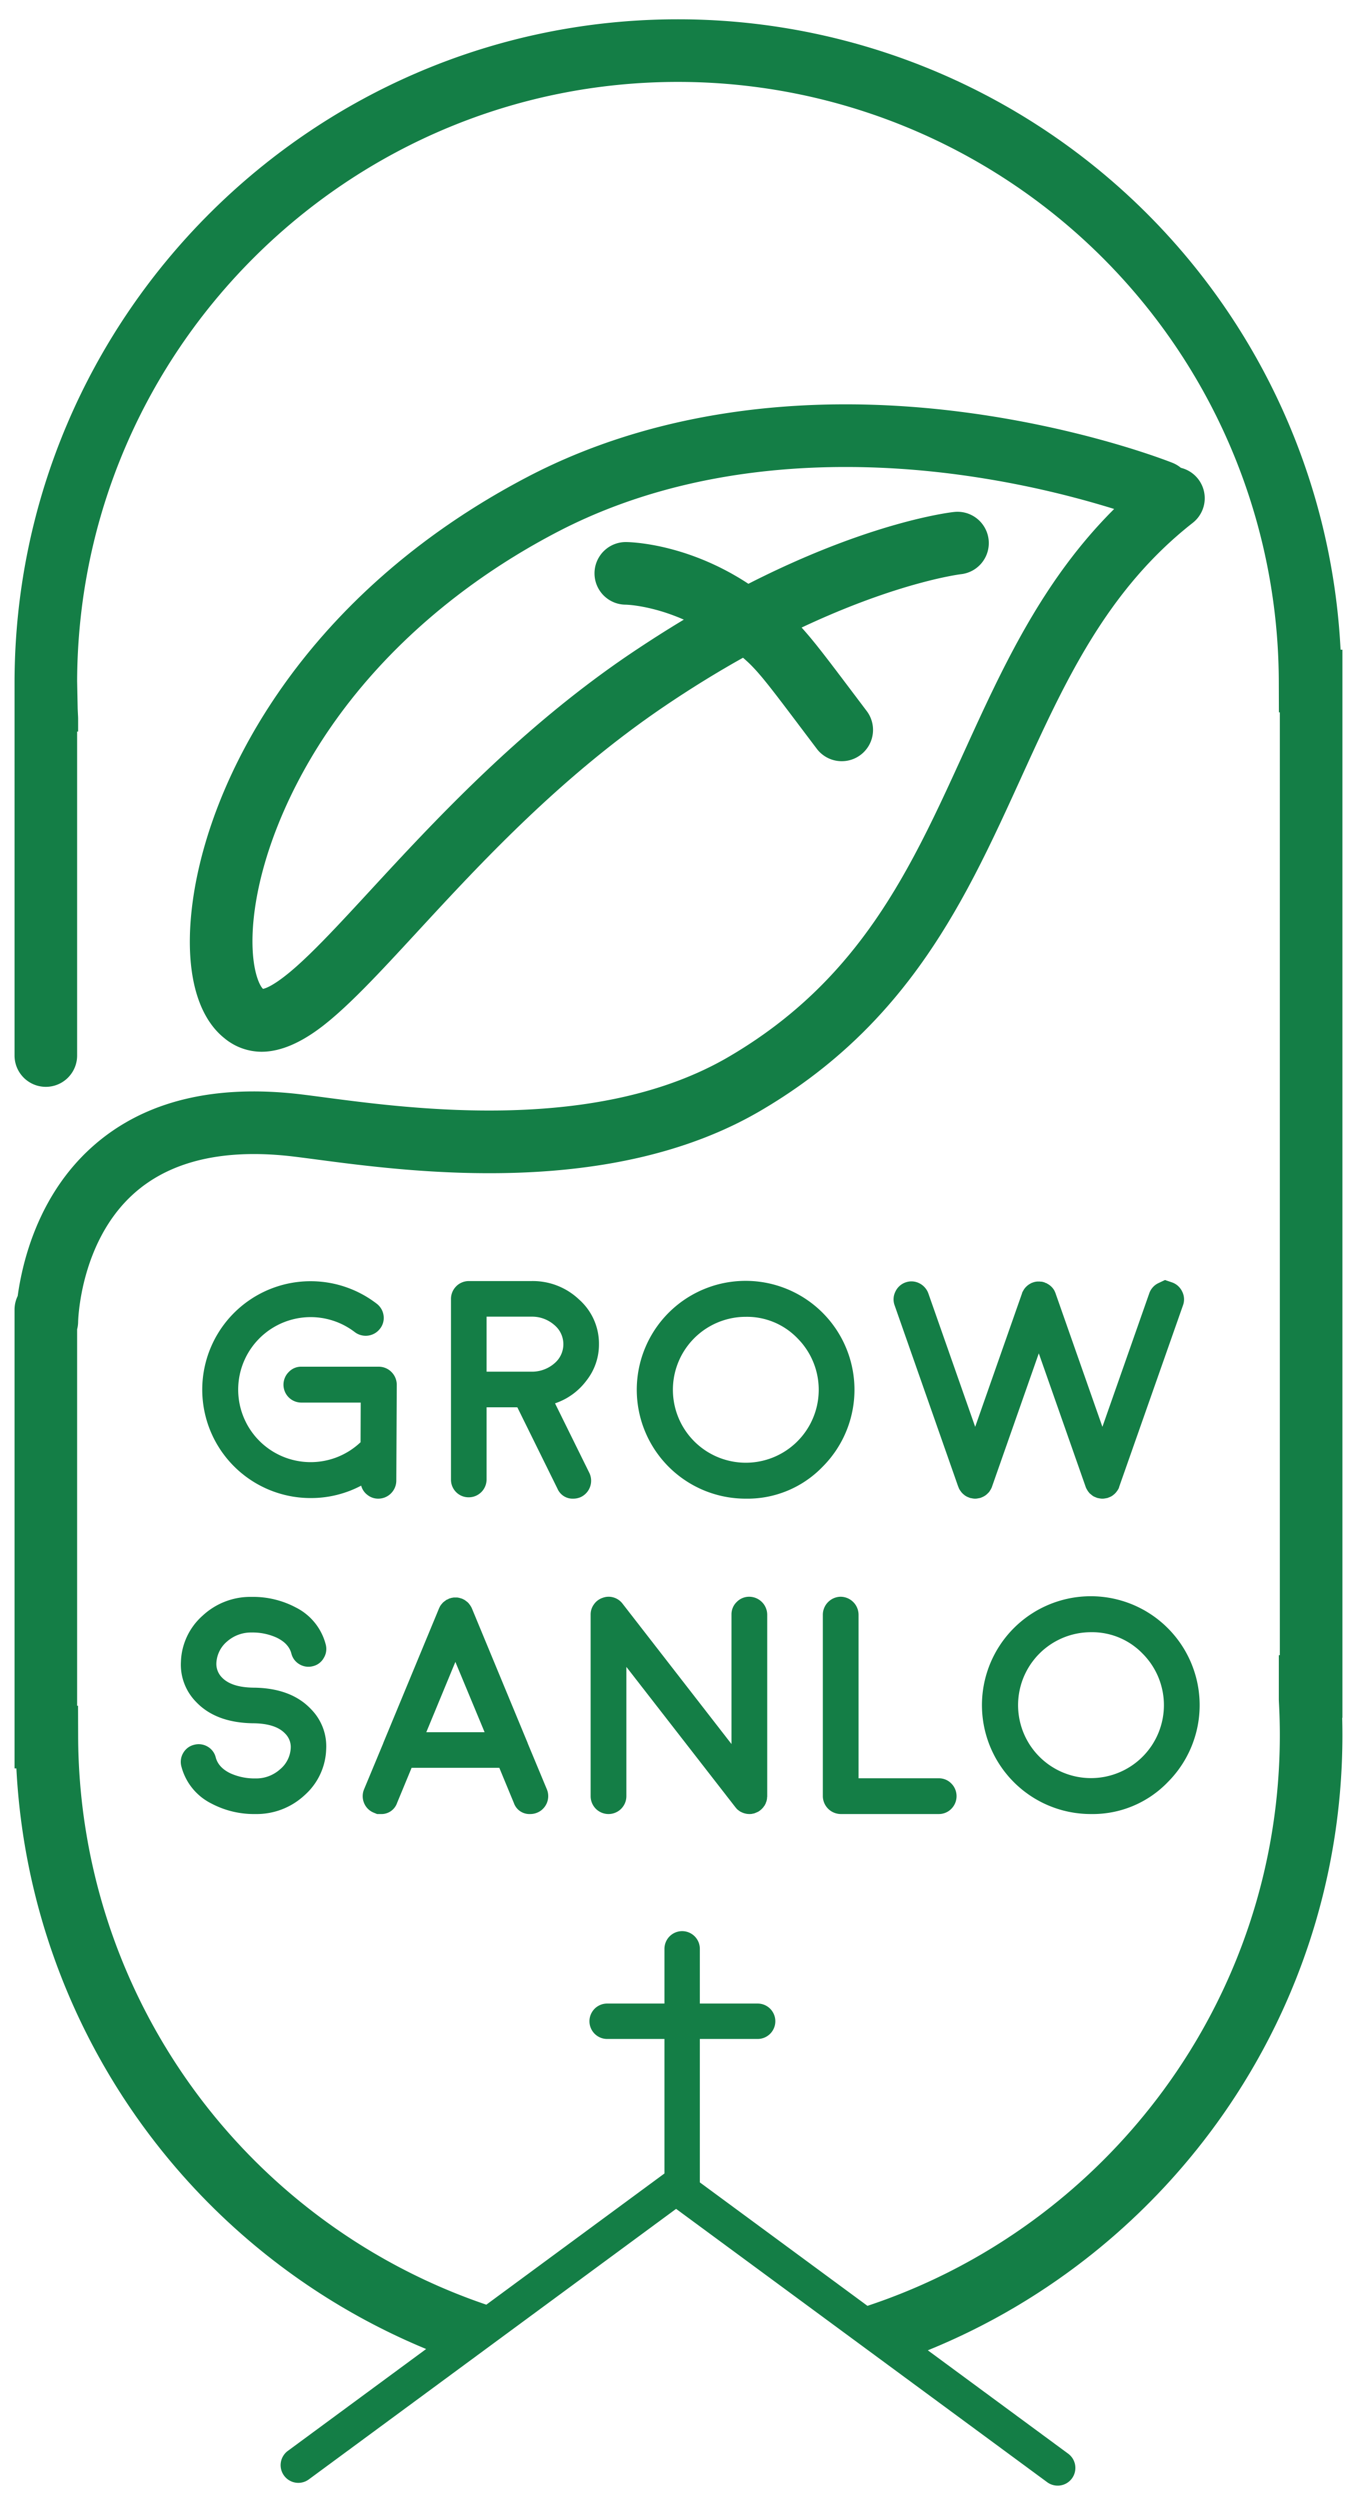 <svg id="Layer_1" data-name="Layer 1" xmlns="http://www.w3.org/2000/svg" viewBox="0 0 421.333 778.139"><defs><style>.cls-1{fill:#147e46;}</style></defs><title>grow-logo</title><path class="cls-1" d="M96.764,466.267a33.747,33.747,0,1,1,20.517-60.513,5.517,5.517,0,0,1,2.17,3.727,5.395,5.395,0,0,1-1.132,4.103,5.622,5.622,0,0,1-7.83,1.038,22.569,22.569,0,1,0,1.462,34.572c.062-.061.173-.156.331-.282l.047-12.358H93.887a5.569,5.569,0,0,1-3.962-9.526,5.3,5.3,0,0,1,3.962-1.651h24.054a5.638,5.638,0,0,1,5.613,5.612l-.142,29.903a5.637,5.637,0,0,1-5.565,5.565H117.8a5.373,5.373,0,0,1-3.396-1.179,5.302,5.302,0,0,1-1.934-2.877A33.454,33.454,0,0,1,96.764,466.267Z"/><path class="cls-1" d="M186.52,418.395a18.08,18.08,0,0,1-3.868,11.272,20.243,20.243,0,0,1-9.81,7.121l10.707,21.697a5.62,5.62,0,0,1-2.547,7.404,5.611,5.611,0,0,1-2.453.566,5.128,5.128,0,0,1-4.953-3.112l-12.498-25.328h-9.575v22.498a5.555,5.555,0,0,1-5.565,5.518,5.475,5.475,0,0,1-5.519-5.518v-56.222a5.556,5.556,0,0,1,5.519-5.565h19.526a20.927,20.927,0,0,1,14.857,5.753A18.329,18.329,0,0,1,186.52,418.395Zm-20.658,8.536a10.62,10.62,0,0,0,6.791-2.594,7.764,7.764,0,0,0-.141-12.026,10.453,10.453,0,0,0-7.028-2.501h-13.961v17.121Z"/><path class="cls-1" d="M232.223,466.456a33.897,33.897,0,1,1,23.961-9.952A32.503,32.503,0,0,1,232.223,466.456Zm0-56.599a22.706,22.706,0,1,0,16.084,6.65A21.852,21.852,0,0,0,232.223,409.858Z"/><path class="cls-1" d="M364.996,399.151a5.486,5.486,0,0,1,3.16,2.878,5.387,5.387,0,0,1,.235,4.245l-19.856,56.457v.047a4.217,4.217,0,0,1-.283.707c-.063.064-.094.111-.094.142a4.154,4.154,0,0,1-.426.613c.064-.095.032-.047-.093.141a5.334,5.334,0,0,1-.425.472c-.095.095-.126.127-.095.095q-.283.237-.566.472c.031-.03-.016,0-.142.095a5.115,5.115,0,0,1-.564.33c-.095.032-.126.047-.095.047q-.331.142-.613.236c-.126.064-.143.079-.048.048a3.456,3.456,0,0,1-.659.141c-.253.064-.331.079-.236.047a4.291,4.291,0,0,1-1.793,0c.095.032.017.017-.236-.047a2.543,2.543,0,0,1-.612-.141c.062.031.031.016-.095-.048a4.219,4.219,0,0,1-.566-.236l-.142-.047a5.116,5.116,0,0,1-.565-.33.043.043,0,0,0-.048-.047l-.047-.048a4.292,4.292,0,0,1-.566-.472c0,.032-.047,0-.142-.095a3.346,3.346,0,0,1-.425-.518l-.093-.095q-.191-.283-.379-.613a.6.6,0,0,0-.093-.142q-.189-.377-.331-.707v-.047l-14.574-41.506-14.574,41.506v.047c-.094.221-.205.456-.33.707a.518.518,0,0,1-.095.142q-.189.331-.377.613c.062-.095.03-.047-.095.141-.157.159-.314.316-.471.472-.095.095-.127.127-.095.095a4.427,4.427,0,0,1-.566.472c.062-.03.017,0-.142.095a4.967,4.967,0,0,1-.566.33c-.093.032-.126.047-.093.047-.221.095-.41.174-.566.236-.158.064-.189.079-.095.048a3.479,3.479,0,0,1-.661.141c-.219.064-.299.079-.235.047a3.809,3.809,0,0,1-.849.095,4.019,4.019,0,0,1-.895-.095c.093.032.015.017-.236-.047a3.468,3.468,0,0,1-.66-.141c.094.031.078.016-.047-.048q-.284-.094-.613-.236c.03,0,0-.015-.095-.047a5.221,5.221,0,0,1-.566-.33.139.139,0,0,0-.094-.047.043.043,0,0,0-.047-.048c-.19-.156-.377-.314-.566-.472.03.032,0,0-.095-.095q-.236-.234-.472-.518l-.047-.095a4.149,4.149,0,0,1-.425-.613.544.544,0,0,0-.095-.142,4.052,4.052,0,0,1-.282-.707l-.047-.047-19.811-56.457a5.392,5.392,0,0,1,.236-4.245,5.483,5.483,0,0,1,3.16-2.878,5.398,5.398,0,0,1,4.245.236,5.667,5.667,0,0,1,2.877,3.207l14.574,41.506,14.573-41.506v-.047a1.38,1.38,0,0,0,.095-.282c.095-.189.125-.268.095-.236.03,0,.078-.063.142-.19a5.043,5.043,0,0,1,.943-1.32,5.869,5.869,0,0,1,1.415-1.038c.125-.063.173-.094.141-.094l.236-.094a1.306,1.306,0,0,1,.283-.094c-.031,0-.016-.015.047-.048-.031.033.032.016.19-.047a1.422,1.422,0,0,0,.282-.095,1.276,1.276,0,0,0,.283-.046.773.773,0,0,1,.235-.048,1.931,1.931,0,0,0,.33-.047h.756a1.416,1.416,0,0,1,.329.047h.236a1.985,1.985,0,0,1,.33.048l.189.046a3.069,3.069,0,0,0,.377.095.041.041,0,0,0,.047.047h.094v.048h.048c.062.031.157.078.283.141l.235.047.19.142a5.248,5.248,0,0,1,1.367.99,5.37,5.37,0,0,1,.943,1.274l.095.236.095.188c.061.158.109.267.141.33v.047l14.574,41.506,14.574-41.506a5.481,5.481,0,0,1,2.83-3.207q2.076-.99,2.075-.99S363.517,398.649,364.996,399.151Z"/><path class="cls-1" d="M101.575,544.477a19.957,19.957,0,0,1-6.745,14.292,21.912,21.912,0,0,1-15.281,5.848,28.391,28.391,0,0,1-13.772-3.302,17.888,17.888,0,0,1-9.292-11.508,5.449,5.449,0,0,1,.566-4.198,5.351,5.351,0,0,1,3.396-2.547,5.448,5.448,0,0,1,4.198.566,5.354,5.354,0,0,1,2.547,3.396q.849,3.161,4.623,4.952a18.36,18.36,0,0,0,7.735,1.557,11.102,11.102,0,0,0,7.593-2.782,9.178,9.178,0,0,0,3.396-6.793,5.85,5.85,0,0,0-1.745-4.386q-2.925-3.113-9.811-3.207h-.236q-11.556-.188-17.687-6.65a16.504,16.504,0,0,1-4.717-12.498,20.004,20.004,0,0,1,6.745-14.34,21.805,21.805,0,0,1,15.282-5.848,28.406,28.406,0,0,1,13.772,3.302,17.886,17.886,0,0,1,9.291,11.508,5.331,5.331,0,0,1-.613,4.198,5.191,5.191,0,0,1-3.349,2.547,5.448,5.448,0,0,1-4.198-.567,5.353,5.353,0,0,1-2.547-3.396q-.849-3.16-4.669-4.952a18.046,18.046,0,0,0-7.688-1.557,11.274,11.274,0,0,0-7.642,2.782,9.34,9.34,0,0,0-3.348,6.791,5.997,5.997,0,0,0,1.745,4.435q2.925,3.066,9.811,3.16h.236q11.556.189,17.688,6.697A16.424,16.424,0,0,1,101.575,544.477Z"/><path class="cls-1" d="M116.385,564.192a5.464,5.464,0,0,1-3.019-3.019,5.522,5.522,0,0,1,0-4.244l5.991-14.386v-.048l17.357-41.883a3.32,3.32,0,0,1,.236-.472l.094-.236a2.7,2.7,0,0,1,.189-.235.71.71,0,0,1,.141-.236c.095-.094.157-.156.189-.188,0-.031.047-.095.142-.19.125-.125.189-.204.189-.235a1.542,1.542,0,0,1,.189-.142c.125-.125.204-.19.236-.19-.031,0,.031-.046.189-.141a2.894,2.894,0,0,0,.236-.189l.189-.143a1.059,1.059,0,0,1,.283-.141c.062-.03.172-.078.33-.142.157-.095.204-.125.142-.095l.188-.095a1.444,1.444,0,0,0,.33-.093,2.043,2.043,0,0,0,.33-.095l.189-.048a2.005,2.005,0,0,0,.33-.047l.236-.047h1.084l.283.047.236.047a1.097,1.097,0,0,1,.33.095c.189.031.251.048.189.048a3.753,3.753,0,0,1,1.038.424c-.032-.03.031,0,.189.095a1.959,1.959,0,0,1,.283.189l.189.142c.125.095.204.157.236.188.031,0,.094.048.189.143a.965.965,0,0,0,.236.189c0,.031.047.095.141.188.126.127.189.205.189.236l.142.188c.124.127.189.206.189.236a.69.69,0,0,0,.141.235.703.703,0,0,1,.142.236,3.535,3.535,0,0,1,.236.472l17.357,41.883v.048l5.99,14.386a5.57,5.57,0,0,1-5.141,7.688,5.133,5.133,0,0,1-5.141-3.443l-4.528-10.942H128.177l-4.528,10.942a5.134,5.134,0,0,1-5.141,3.443H117.423S117.076,564.475,116.385,564.192Zm34.526-25.044-9.104-21.886-9.056,21.886Z"/><path class="cls-1" d="M229.018,562.495h-.049v-.047l-33.912-43.629v40.232a5.566,5.566,0,0,1-11.132,0v-56.504a5.288,5.288,0,0,1,1.038-3.208,5.351,5.351,0,0,1,2.735-2.028,5.242,5.242,0,0,1,3.397-.094,5.424,5.424,0,0,1,2.783,1.934l33.911,43.676v-40.279a5.328,5.328,0,0,1,1.604-3.915,5.403,5.403,0,0,1,3.963-1.65,5.635,5.635,0,0,1,5.564,5.565V559.146a1.334,1.334,0,0,1-.046.282v.236a1.391,1.391,0,0,1-.048.283.624.624,0,0,1-.048.282l-.045.236a.715.715,0,0,1-.096.282.784.784,0,0,1-.094.236,1.429,1.429,0,0,1-.096.283l-.094.236-.141.235c-.033.064-.078.158-.142.283l-.142.141a2.278,2.278,0,0,1-.188.284l-.142.188c-.032.032-.096.095-.19.19-.093.126-.156.188-.189.188,0,.032-.063.094-.189.189a1.029,1.029,0,0,1-.234.19c.093-.064.078-.048-.048.047l-.046.046a6.757,6.757,0,0,1-.709.473h-.048a7.868,7.868,0,0,1-.754.33c-.126.064-.156.079-.094.048a3.344,3.344,0,0,1-.802.188l-.142.048a7.076,7.076,0,0,1-.802.047,4.231,4.231,0,0,1-.613-.047c.063.032.031.032-.096,0-.187-.031-.346-.062-.471-.095.032.032-.031.017-.188-.048a3.007,3.007,0,0,1-.378-.093.501.501,0,0,1-.189-.095,1.032,1.032,0,0,1-.376-.142.273.273,0,0,1-.189-.095,2.58,2.58,0,0,0-.33-.141,1.424,1.424,0,0,1-.19-.143c-.093-.062-.204-.142-.33-.236a1.502,1.502,0,0,1-.189-.141,5.305,5.305,0,0,1-.424-.377l-.047-.047v-.048c-.125-.125-.188-.188-.188-.188S229.111,562.621,229.018,562.495Z"/><path class="cls-1" d="M261.797,496.982a5.636,5.636,0,0,1,5.565,5.565v50.938h24.951a5.406,5.406,0,0,1,3.962,1.65,5.581,5.581,0,0,1,0,7.83,5.406,5.406,0,0,1-3.962,1.65h-30.517a5.638,5.638,0,0,1-5.565-5.566v-56.504a5.638,5.638,0,0,1,5.565-5.565Z"/><path class="cls-1" d="M339.715,564.617a33.897,33.897,0,1,1,23.96-9.952A32.503,32.503,0,0,1,339.715,564.617Zm0-56.599a22.706,22.706,0,1,0,16.083,6.65A21.852,21.852,0,0,0,339.715,508.018Z"/><path class="cls-1" d="M418.038,202.221h-.575A206.605,206.605,0,0,0,211.125,6.005C97.381,6.005,4.811,98.411,4.529,212.092L4.528,328.63a9.746,9.746,0,0,0,19.491,0V227.705l.311-.003v-4.06l-.015-.539q-.072-1.299-.126-2.593l-.169-8.47C24.326,109.127,108.143,25.495,211.125,25.495A187.105,187.105,0,0,1,398.226,211.997l.03,9.714h.291V515.177H398.234v13.801l.015.546c.198,3.527.299,7.058.299,10.492,0,82.681-53.909,152.995-128.417,177.671L217.936,679.262v-44.642h17.922a5.512,5.512,0,1,0,0-11.023H217.936v-16.95a5.512,5.512,0,1,0-11.023,0v16.95H188.997a5.512,5.512,0,0,0,0,11.023h17.916v41.87l-55.468,40.836A187.36,187.36,0,0,1,24.336,540.628l-.031-9.714h-.286V413.743a9.752,9.752,0,0,0,.311-2.29c.003-.247.497-24.821,17.31-39.914,10.933-9.814,26.766-13.807,47.058-11.863,2.449.234,5.867.686,9.824,1.208,29.763,3.933,91.694,12.116,138.314-15.169,46.248-27.075,63.96-65.941,81.089-103.528,13.67-29.995,26.58-58.327,53.504-79.452a9.736,9.736,0,0,0-3.685-17.121,9.728,9.728,0,0,0-2.598-1.547C364.027,143.62,337.342,133.059,299.363,128.199c-50.637-6.479-97.316.498-134.984,20.177C92.997,185.668,63.283,245.158,59.527,284.77,57.812,302.857,61.506,316.496,69.925,323.173a18.156,18.156,0,0,0,11.53,4.184c5.833-0,12.282-2.737,19.287-8.202,8.29-6.467,17.884-16.861,28.994-28.897,19.976-21.64,44.837-48.572,77.412-70.59,8.494-5.741,16.598-10.685,24.229-14.949,4.446,3.778,7.537,7.875,18.711,22.691l4.26,5.644a9.745,9.745,0,0,0,15.551-11.75l-4.249-5.63c-7.869-10.433-12.168-16.132-16.025-20.345,30.152-14.192,49.348-16.578,49.594-16.606a9.745,9.745,0,1,0-2.09-19.378c-1.333.144-26.183,3.054-64.074,22.359-19.494-12.832-37.379-12.993-38.176-12.993a9.745,9.745,0,0,0,0,19.491c.104,0,7.872.174,18.066,4.661q-8.089,4.854-16.711,10.657c-34.449,23.284-61.25,52.318-80.819,73.518-8.882,9.622-16.553,17.932-22.957,23.639-6.689,5.961-9.71,6.947-10.553,7.109-1.576-1.505-4.193-8.317-2.974-21.177,1.754-18.497,10.352-40.211,23.589-59.575,16.94-24.781,41.452-46.007,70.884-61.383,42.937-22.433,90.566-22.271,122.962-18.186a297.926,297.926,0,0,1,50.591,10.95c-22.44,22.325-34.783,49.387-46.769,75.688-16.601,36.428-32.281,70.835-73.2,94.79-40.848,23.907-98.303,16.315-125.914,12.667-4.144-.548-7.723-1.021-10.521-1.288-26.045-2.492-46.939,3.199-62.107,16.918C12.03,372.039,7.034,392.317,5.511,403.374A9.687,9.687,0,0,0,4.528,407.617V550.405h.572a206.991,206.991,0,0,0,127.607,180.716L89.691,762.789a5.512,5.512,0,1,0,6.535,8.877l114.316-84.161,115.499,85.03a5.512,5.512,0,1,0,6.535-8.877l-43.646-32.132c75.632-30.716,129.108-104.98,129.108-191.511,0-1.765-.023-3.551-.071-5.349h.071Z"/></svg>